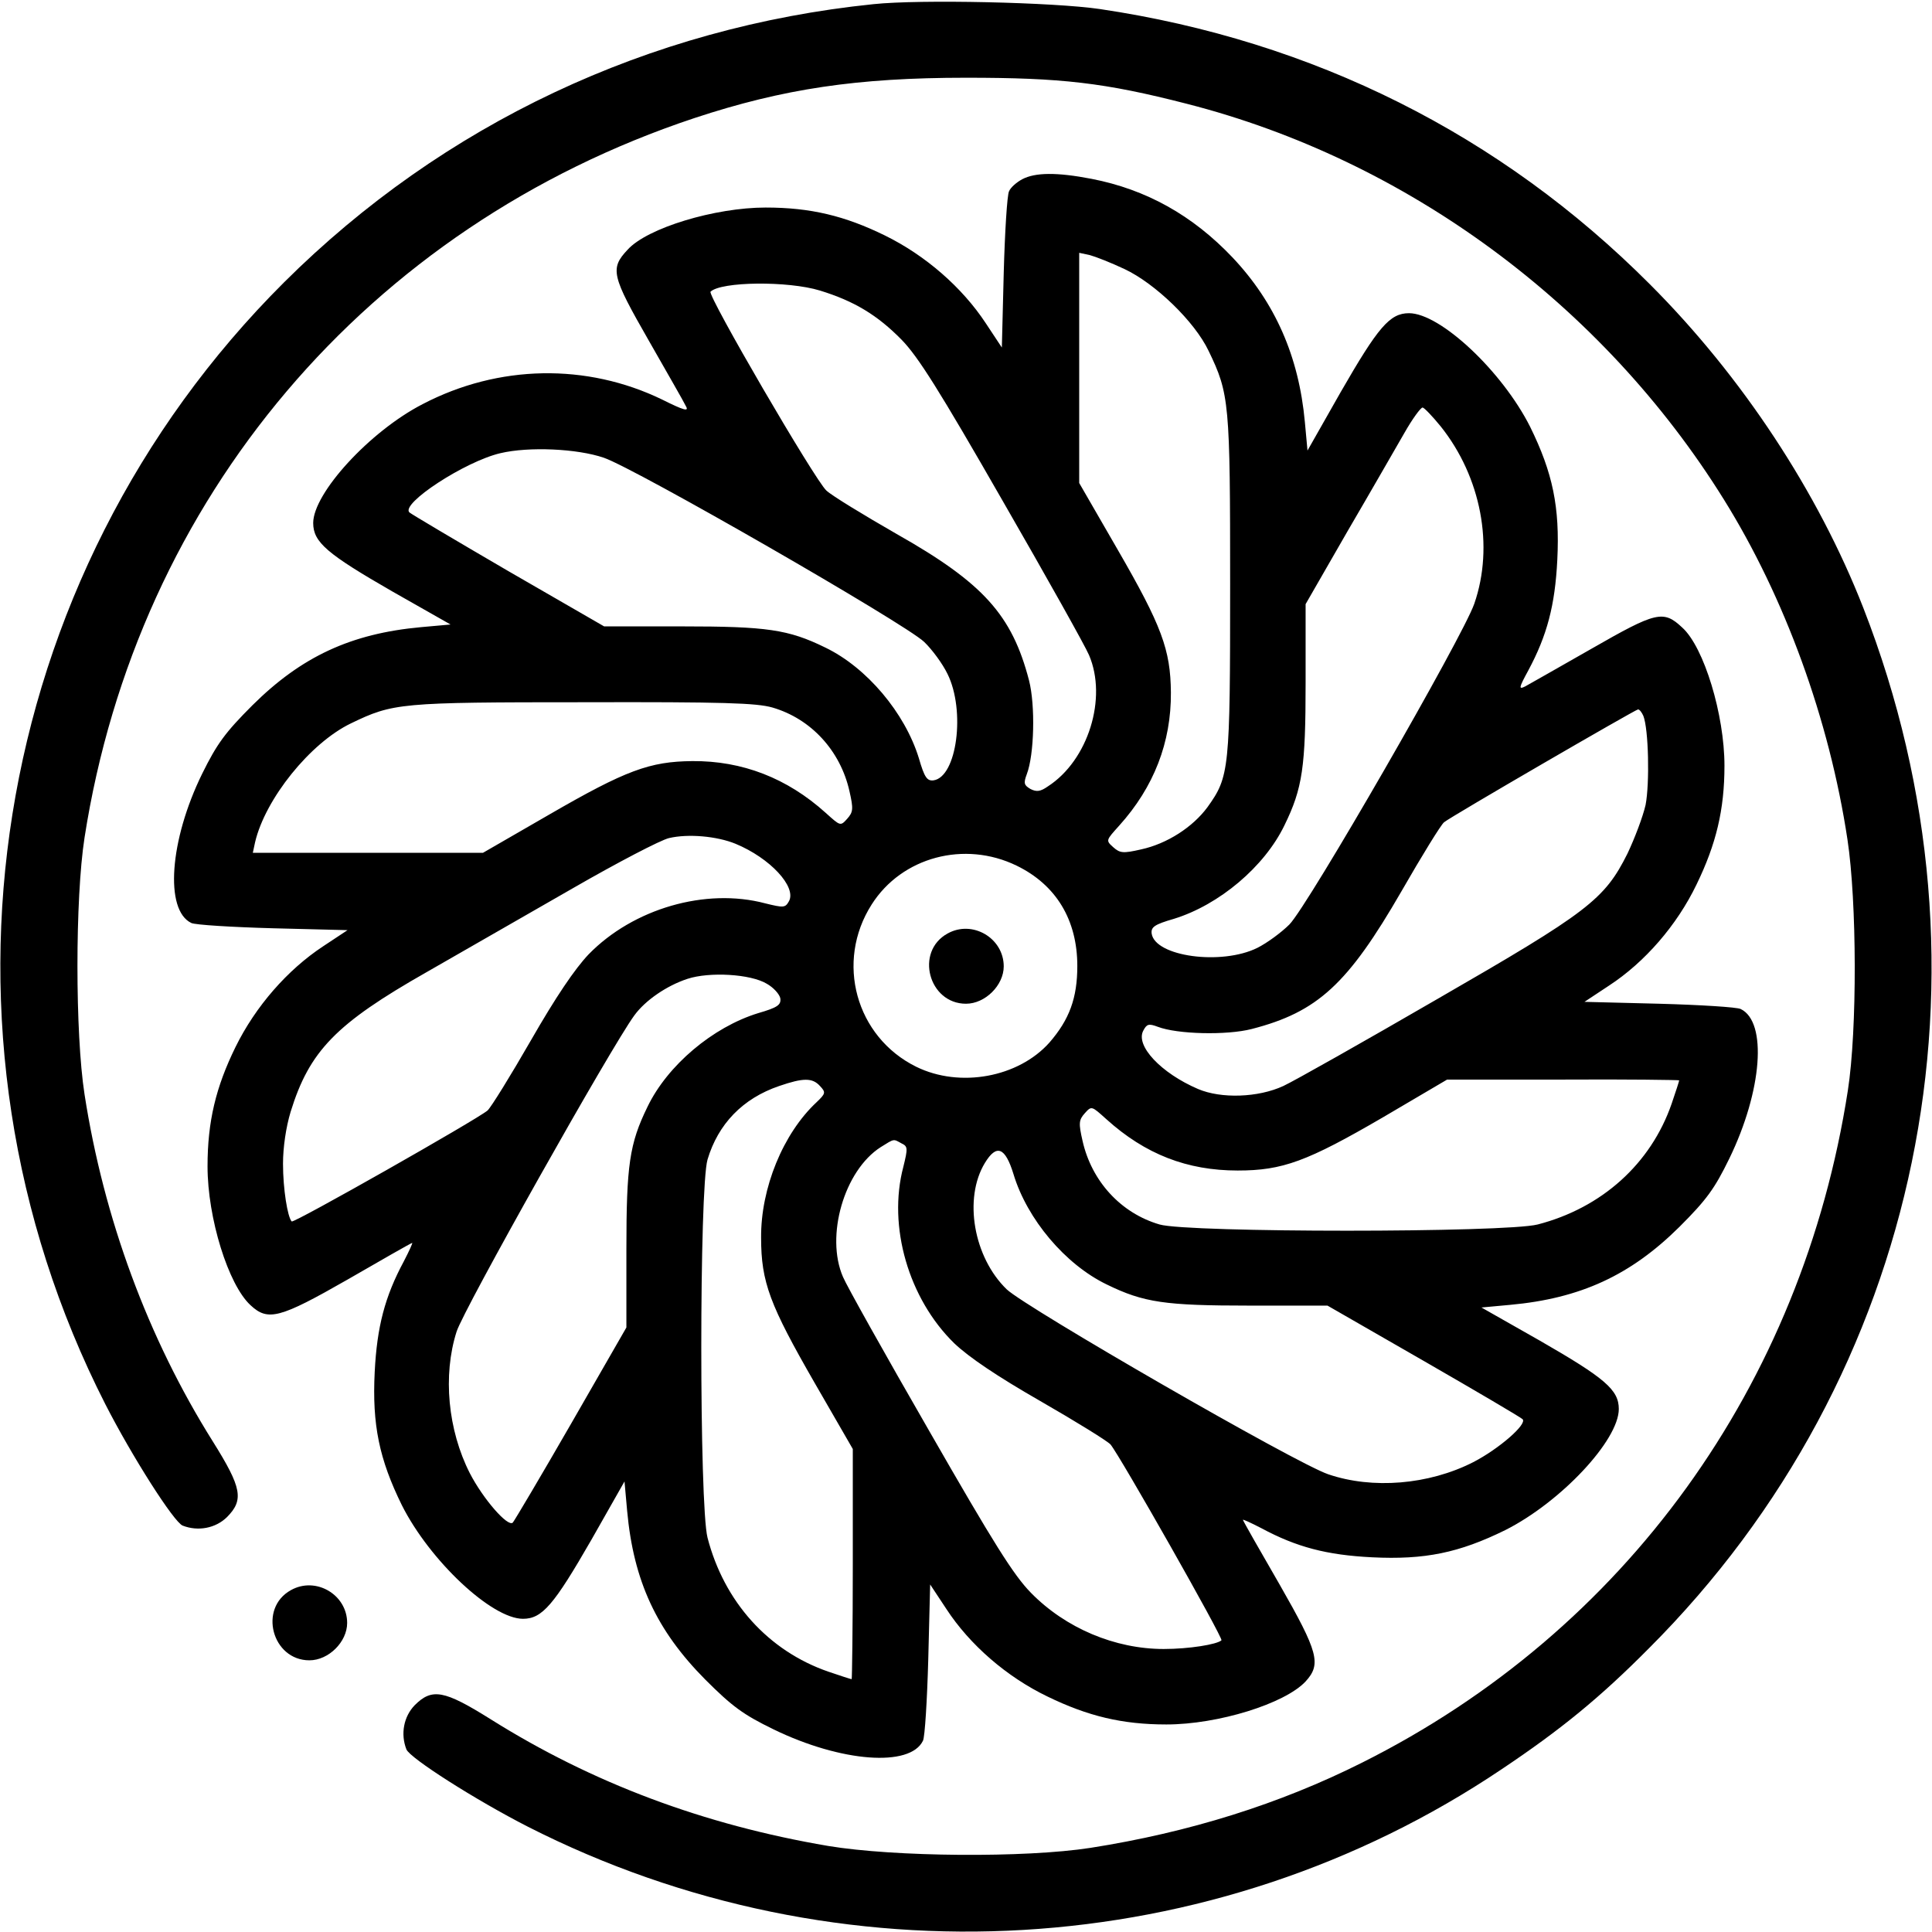 <?xml version="1.0" standalone="no"?>
<!DOCTYPE svg PUBLIC "-//W3C//DTD SVG 20010904//EN"
 "http://www.w3.org/TR/2001/REC-SVG-20010904/DTD/svg10.dtd">
<svg version="1.0" xmlns="http://www.w3.org/2000/svg"
 width="512pt" height="512pt" viewBox="0 0 512 512"
 preserveAspectRatio="xMidYMid meet">

<g transform="translate(0,512) scale(0.1,-0.1)"
fill="#000000" stroke="none">
<path d="M2315 5109 c-596 -61 -1141 -318 -1562 -737 -785 -782 -977 -1985
-474 -2973 71 -139 182 -313 205 -322 41 -16 87 -7 117 22 46 46 40 78 -37
201 -172 274 -289 591 -340 920 -25 161 -25 519 0 680 140 900 750 1619 1616
1907 236 78 432 107 720 107 253 0 367 -13 585 -69 583 -149 1102 -532 1423
-1048 162 -260 280 -584 328 -902 25 -165 26 -504 1 -665 -121 -781 -590
-1432 -1287 -1781 -219 -110 -459 -185 -720 -226 -174 -27 -520 -24 -695 5
-330 56 -626 167 -895 336 -123 77 -155 83 -201 37 -29 -30 -38 -76 -22 -117
9 -23 183 -134 322 -205 824 -419 1817 -361 2580 152 157 105 261 190 390 320
725 724 945 1794 569 2758 -120 307 -321 613 -566 858 -395 396 -891 645
-1457 729 -122 18 -477 26 -600 13z"/>
<path d="M2709 4645 c-15 -8 -31 -22 -35 -32 -5 -10 -11 -107 -14 -216 l-5
-198 -43 65 c-62 94 -159 179 -267 232 -106 52 -197 74 -316 74 -134 0 -314
-54 -366 -112 -47 -50 -42 -69 56 -240 49 -86 94 -164 99 -175 8 -14 -5 -11
-63 18 -200 97 -434 93 -635 -12 -140 -72 -290 -236 -290 -315 0 -51 37 -82
209 -181 l155 -88 -78 -7 c-186 -17 -317 -78 -447 -207 -72 -72 -94 -102 -133
-181 -87 -177 -100 -362 -29 -396 10 -5 107 -11 216 -14 l198 -5 -65 -43 c-94
-62 -179 -159 -232 -267 -52 -106 -74 -197 -74 -316 0 -137 55 -314 114 -368
46 -43 77 -35 257 68 90 52 167 96 171 97 3 2 -7 -20 -22 -49 -50 -93 -71
-173 -77 -293 -7 -140 12 -231 72 -353 74 -147 238 -301 321 -301 51 0 82 37
181 209 l88 155 7 -78 c17 -186 78 -317 207 -447 72 -72 101 -93 181 -132 179
-87 362 -101 396 -30 5 10 11 107 14 216 l5 198 43 -65 c62 -95 160 -180 268
-232 107 -52 198 -74 315 -74 137 0 314 55 369 114 42 46 34 77 -69 257 -52
90 -96 167 -97 171 -2 3 20 -7 49 -22 93 -50 173 -71 293 -77 140 -7 231 12
353 72 147 74 301 238 301 321 0 51 -37 82 -209 181 l-155 88 76 7 c186 17
319 78 449 207 72 72 93 101 132 181 87 179 101 362 30 396 -10 5 -107 11
-216 14 l-198 5 65 43 c95 62 180 160 232 268 52 107 74 198 74 315 0 134 -54
314 -112 366 -50 47 -69 42 -240 -56 -86 -49 -165 -94 -176 -100 -18 -9 -17
-4 8 42 50 93 71 173 77 293 7 140 -12 231 -72 353 -74 147 -238 301 -321 301
-51 0 -82 -37 -181 -209 l-88 -155 -7 76 c-16 174 -79 316 -191 435 -107 113
-230 181 -374 209 -93 18 -150 17 -184 -1z m271 -238 c81 -38 186 -139 223
-217 55 -114 57 -136 57 -620 0 -491 -2 -508 -60 -589 -39 -53 -107 -97 -176
-112 -48 -11 -56 -10 -74 6 -20 18 -19 18 16 57 92 102 138 221 137 353 -1
113 -24 176 -142 380 l-101 175 0 305 0 305 28 -6 c15 -4 56 -20 92 -37z
m-807 -57 c91 -28 152 -65 216 -130 44 -45 100 -134 268 -427 117 -203 220
-387 229 -409 49 -114 -2 -279 -109 -348 -20 -14 -30 -15 -46 -7 -17 10 -19
15 -10 39 20 52 23 183 6 249 -45 173 -121 258 -351 388 -87 50 -171 101 -186
115 -30 27 -316 518 -307 527 28 27 205 29 290 3z m1645 -360 c107 -134 142
-317 89 -470 -30 -87 -441 -801 -490 -850 -21 -21 -59 -49 -85 -62 -95 -47
-271 -23 -280 38 -2 17 7 24 59 39 120 37 240 138 293 248 48 98 56 155 56
378 l0 208 111 193 c62 106 129 223 151 261 21 37 43 67 48 67 4 0 26 -23 48
-50z m-2218 -83 c83 -28 799 -440 849 -488 21 -20 49 -58 62 -85 48 -97 25
-273 -37 -282 -17 -2 -24 7 -39 59 -37 120 -138 240 -248 293 -98 48 -155 56
-379 56 l-207 0 -253 146 c-139 81 -257 151 -263 156 -24 23 147 135 241 157
76 18 204 12 274 -12z m447 -662 c103 -30 180 -115 204 -221 11 -48 10 -56 -6
-74 -18 -20 -18 -19 -57 16 -102 92 -221 138 -353 137 -113 -1 -176 -24 -380
-142 l-175 -101 -305 0 -305 0 6 28 c27 115 146 263 254 315 112 54 129 56
616 56 371 1 459 -2 501 -14z m2308 -22 c14 -35 17 -179 6 -236 -7 -31 -29
-89 -48 -129 -61 -122 -104 -155 -503 -385 -195 -113 -379 -217 -409 -231 -67
-31 -165 -34 -226 -8 -98 42 -167 115 -145 155 9 17 14 19 38 10 52 -20 183
-23 249 -6 175 45 255 119 397 365 54 94 105 177 113 183 18 15 506 298 514
299 4 0 10 -8 14 -17z m-2406 -339 c92 -38 162 -114 142 -152 -10 -18 -14 -18
-63 -6 -158 42 -350 -14 -468 -135 -37 -39 -87 -113 -153 -228 -54 -94 -106
-178 -115 -186 -30 -25 -513 -299 -519 -294 -11 12 -23 86 -23 153 0 44 8 97
20 137 50 162 120 234 361 371 96 55 270 155 387 222 118 68 233 128 255 133
51 12 127 5 176 -15z m745 -58 c105 -51 161 -144 161 -266 0 -85 -21 -142 -74
-203 -82 -92 -237 -121 -353 -64 -160 79 -215 278 -118 430 80 126 246 170
384 103z m-662 -313 c18 -10 34 -28 36 -39 2 -17 -7 -24 -59 -39 -120 -37
-240 -138 -293 -248 -48 -98 -56 -155 -56 -378 l0 -207 -146 -254 c-80 -139
-150 -257 -155 -263 -13 -13 -79 63 -114 131 -58 114 -72 259 -35 375 18 58
410 755 471 838 29 40 86 79 141 97 58 19 167 13 210 -13z m141 -271 c16 -17
15 -20 -9 -43 -89 -83 -148 -228 -147 -359 0 -118 23 -178 142 -385 l101 -175
0 -305 c0 -168 -2 -305 -3 -305 -2 0 -30 9 -62 20 -159 55 -276 185 -320 355
-22 86 -22 927 0 1002 28 94 93 162 190 195 64 22 88 22 108 0z m2277 15 c0
-2 -9 -30 -20 -62 -55 -159 -185 -276 -355 -320 -86 -22 -927 -22 -1002 0
-103 30 -180 115 -204 221 -11 48 -10 56 6 74 18 20 18 19 57 -16 103 -93 214
-136 348 -136 119 0 184 24 385 141 l170 100 308 0 c169 1 307 -1 307 -2z
m-2061 -167 c17 -8 17 -13 5 -62 -42 -158 14 -350 135 -468 39 -37 113 -87
228 -153 94 -54 178 -106 186 -115 25 -30 299 -513 294 -519 -12 -11 -86 -23
-153 -23 -129 0 -260 55 -352 149 -46 47 -98 130 -269 428 -117 203 -220 387
-229 409 -47 108 3 282 100 344 37 23 33 22 55 10z m297 -82 c36 -119 137
-239 247 -292 98 -48 155 -56 378 -56 l207 0 254 -146 c139 -80 258 -150 263
-155 13 -13 -63 -79 -131 -114 -118 -60 -267 -72 -384 -32 -86 29 -800 441
-852 490 -88 85 -115 241 -58 335 31 51 54 42 76 -30z"/>
<path d="M2511 2646 c-87 -48 -50 -186 49 -186 51 0 100 49 100 99 0 75 -83
124 -149 87z"/>
<path d="M771 906 c-87 -48 -50 -186 49 -186 51 0 100 49 100 99 0 75 -83 124
-149 87z"/>
</g>
</svg>
